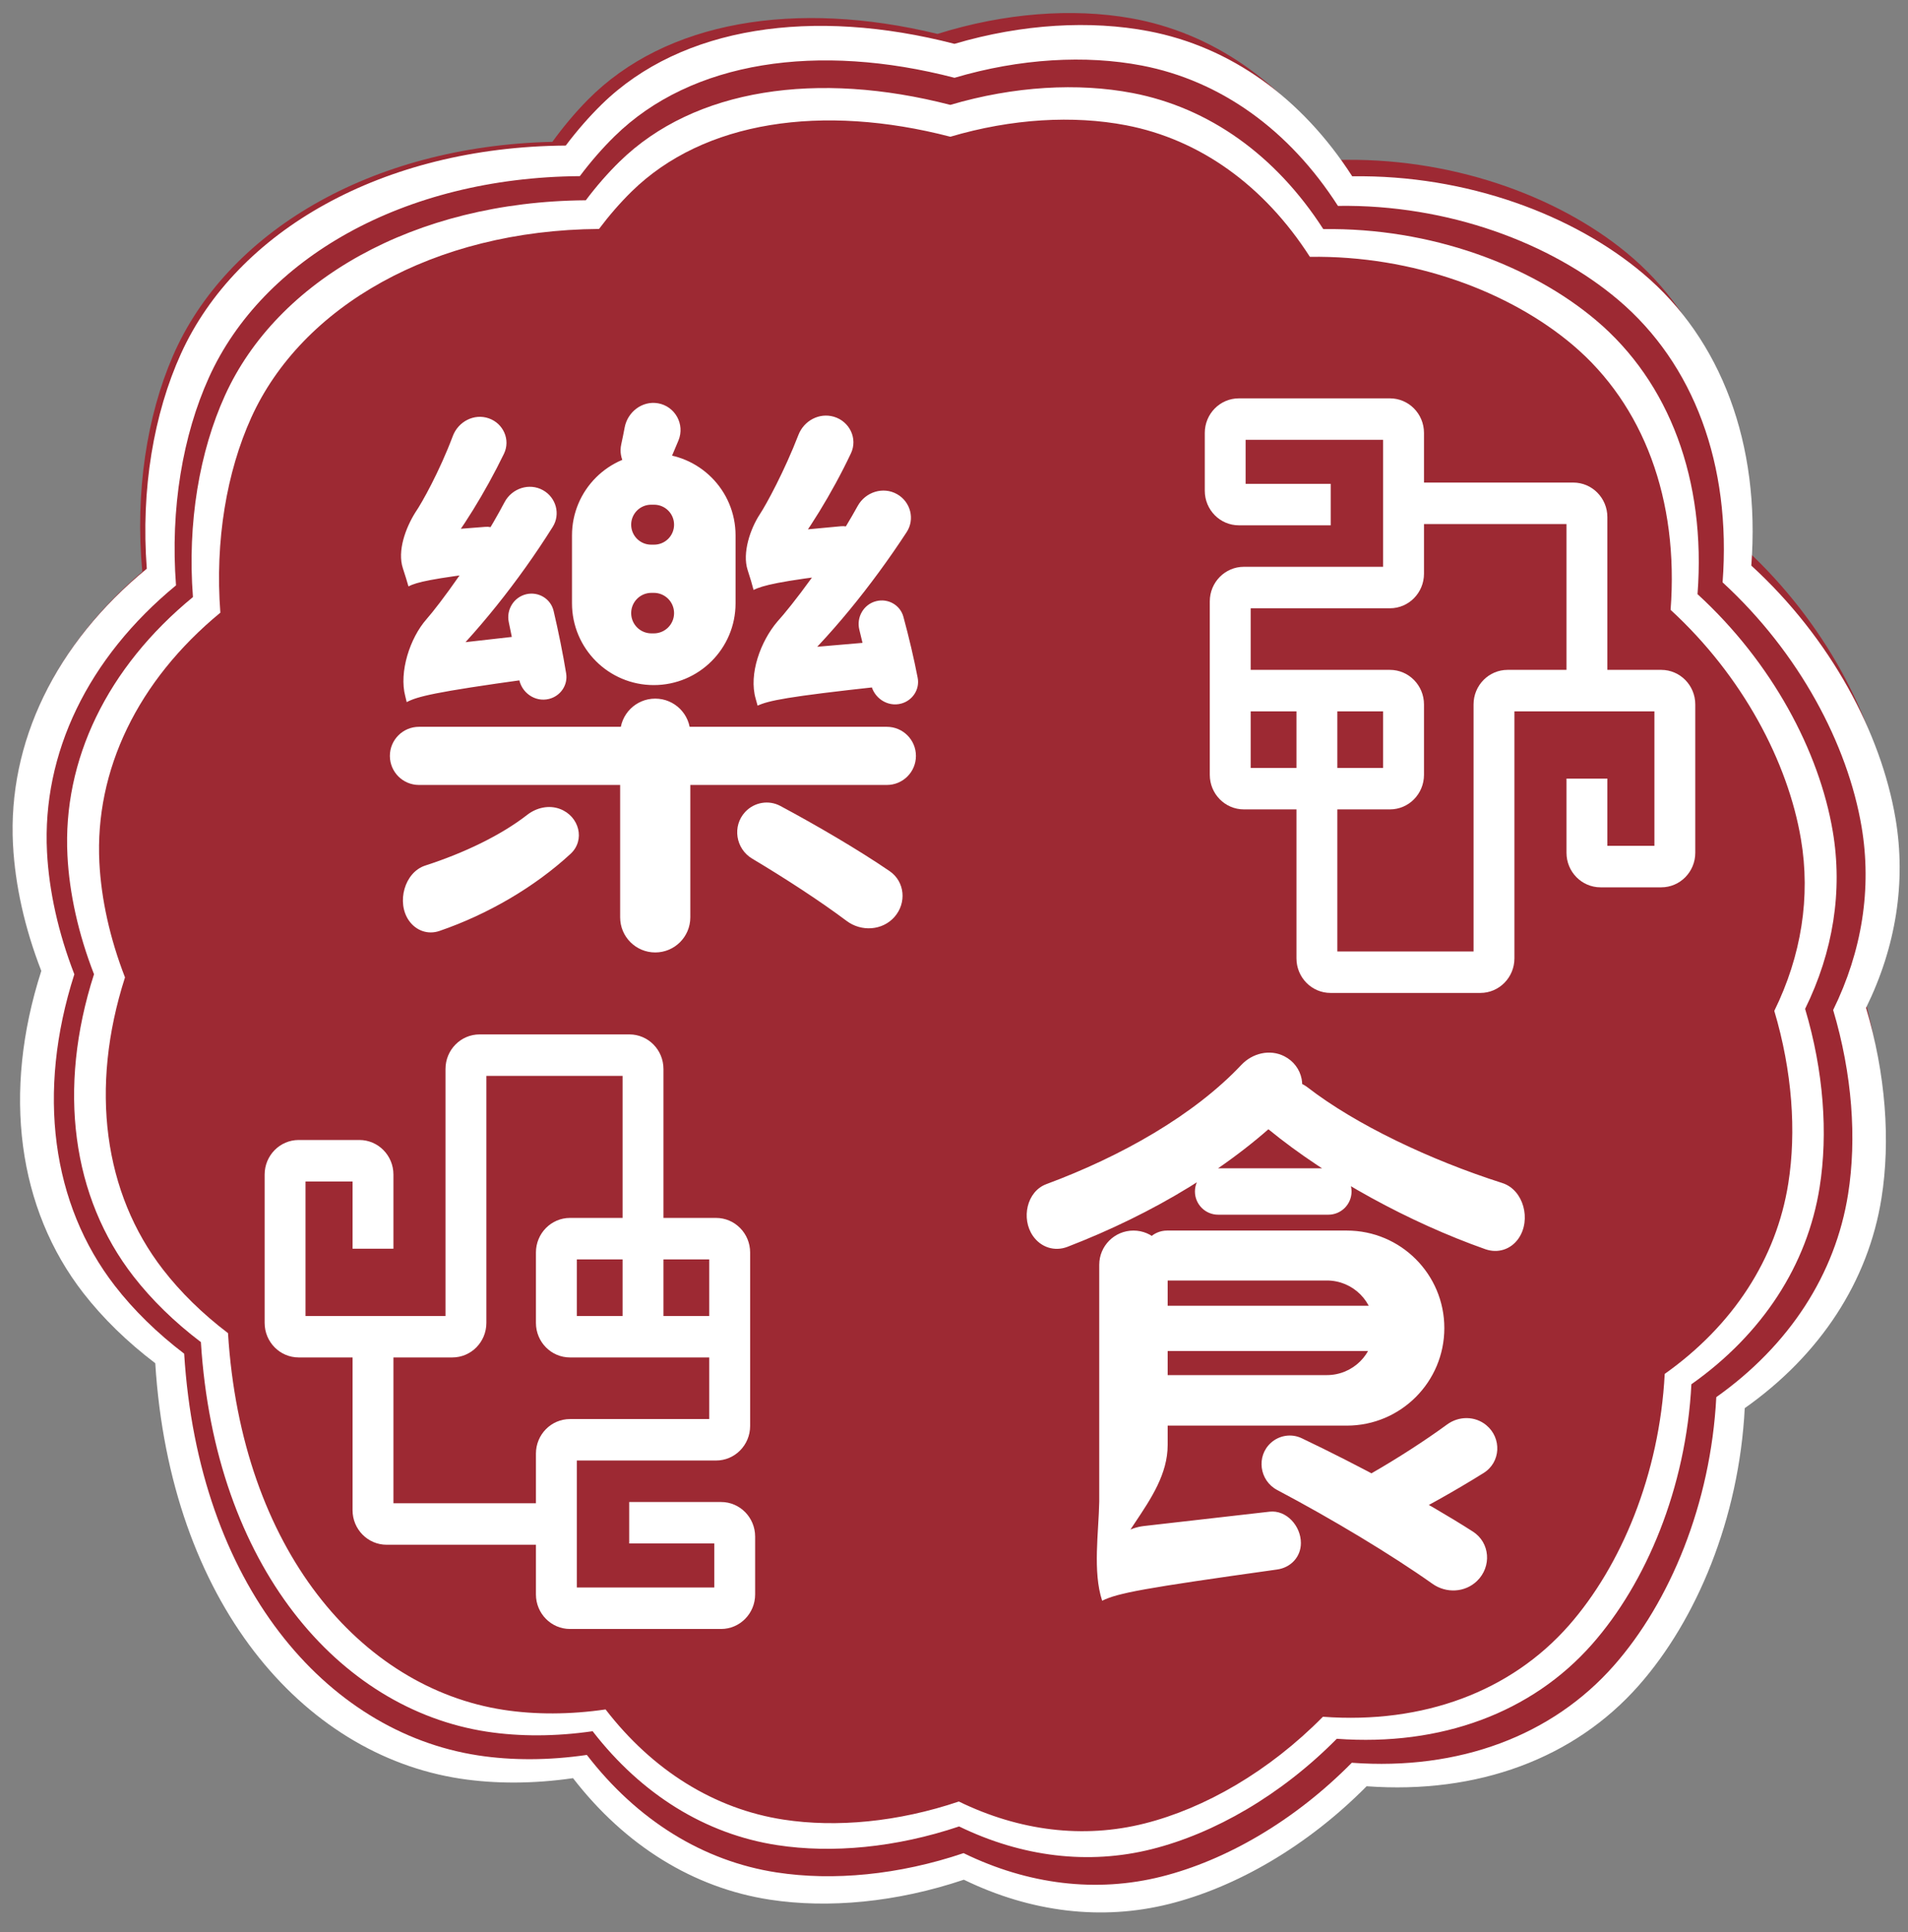 <svg width="80" height="81" viewBox="0 0 80 81" fill="none" xmlns="http://www.w3.org/2000/svg">
<rect x="0" y="0" width="80" height="81" fill="#808080" stroke="none"/>
<path fill-rule="evenodd" clip-rule="evenodd" d="M77.987 41.219C79.195 38.648 79.583 35.92 79.09 33.26C78.43 29.698 76.273 25.759 72.903 22.758C73.207 17.653 71.501 13.306 68.193 10.589C65.257 8.179 60.771 6.561 55.992 6.708C53.827 3.445 50.822 1.361 47.401 0.761C44.975 0.336 42.132 0.536 39.308 1.422C33.381 -0.017 27.917 0.863 24.634 4.195C24.118 4.719 23.624 5.306 23.16 5.946C15.503 6.124 9.483 9.761 7.246 14.929C6.158 17.445 5.658 20.638 5.966 23.964C2.193 27.179 0.281 31.347 0.568 35.61C0.682 37.295 1.109 39.102 1.836 40.894C0.278 46.039 1.018 50.882 3.808 54.369C4.635 55.404 5.665 56.385 6.854 57.261C7.635 67.238 13.236 73.561 19.858 74.469C21.316 74.669 22.915 74.641 24.562 74.374C26.783 77.166 29.664 78.897 32.859 79.335C35.302 79.67 38.141 79.363 40.936 78.368C43.756 79.689 46.716 80.001 49.519 79.247C52.29 78.501 55.231 76.746 57.677 74.181C62.323 74.448 66.33 72.872 68.961 69.777C71.327 66.994 73.032 62.729 73.198 58.08C76.318 55.788 78.269 52.677 78.762 49.181C79.101 46.775 78.858 43.987 77.987 41.219Z" fill="#9D2933"/>
<path fill-rule="evenodd" clip-rule="evenodd" d="M78.24 42.25C79.495 39.7 79.928 36.978 79.476 34.311C78.87 30.738 76.766 26.765 73.43 23.71C73.817 18.61 72.173 14.237 68.893 11.468C65.982 9.01 61.501 7.321 56.697 7.391C54.574 4.093 51.589 1.961 48.162 1.307C45.731 0.843 42.871 0.996 40.019 1.838C34.087 0.304 28.583 1.095 25.231 4.374C24.704 4.89 24.198 5.469 23.721 6.102C16.025 6.157 9.918 9.696 7.587 14.828C6.453 17.325 5.9 20.51 6.155 23.841C2.312 26.995 0.324 31.132 0.544 35.398C0.631 37.086 1.03 38.899 1.732 40.702C0.084 45.821 0.75 50.676 3.496 54.208C4.311 55.256 5.33 56.253 6.51 57.148C7.134 67.136 12.659 73.549 19.298 74.563C20.76 74.786 22.367 74.783 24.026 74.543C26.212 77.37 29.079 79.147 32.282 79.637C34.731 80.011 37.589 79.75 40.413 78.8C43.225 80.166 46.194 80.526 49.023 79.817C51.819 79.115 54.802 77.407 57.301 74.882C61.965 75.223 66.016 73.712 68.709 70.66C71.132 67.915 72.914 63.678 73.155 59.032C76.328 56.791 78.337 53.711 78.889 50.224C79.269 47.824 79.07 45.032 78.24 42.25ZM76.862 42.341C78.073 39.875 78.49 37.243 78.054 34.663C77.47 31.209 75.442 27.366 72.226 24.413C72.6 19.481 71.015 15.251 67.853 12.573C65.048 10.197 60.728 8.563 56.098 8.631C54.051 5.442 51.174 3.38 47.87 2.747C45.528 2.299 42.771 2.447 40.022 3.261C34.304 1.777 28.999 2.543 25.768 5.714C25.259 6.213 24.771 6.772 24.312 7.384C16.894 7.438 11.007 10.86 8.761 15.823C7.667 18.238 7.134 21.318 7.38 24.539C3.676 27.589 1.76 31.589 1.971 35.715C2.055 37.347 2.441 39.1 3.117 40.844C1.529 45.795 2.17 50.489 4.817 53.904C5.602 54.918 6.585 55.882 7.722 56.748C8.324 66.407 13.649 72.608 20.048 73.589C21.457 73.805 23.007 73.802 24.606 73.569C26.713 76.303 29.477 78.022 32.564 78.495C34.925 78.857 37.679 78.605 40.401 77.686C43.112 79.007 45.974 79.355 48.7 78.669C51.395 77.991 54.271 76.339 56.679 73.897C61.175 74.227 65.08 72.766 67.676 69.814C70.011 67.16 71.729 63.062 71.962 58.57C75.019 56.402 76.957 53.425 77.489 50.052C77.855 47.731 77.663 45.031 76.862 42.341Z" fill="white"/>
<path fill-rule="evenodd" clip-rule="evenodd" d="M75.686 42.293C76.863 39.901 77.269 37.349 76.845 34.848C76.277 31.498 74.304 27.772 71.175 24.908C71.538 20.125 69.997 16.024 66.921 13.427C64.191 11.123 59.989 9.539 55.484 9.605C53.494 6.512 50.695 4.513 47.481 3.899C45.201 3.464 42.52 3.608 39.845 4.397C34.283 2.958 29.121 3.701 25.978 6.775C25.483 7.259 25.009 7.802 24.562 8.396C17.345 8.447 11.618 11.766 9.433 16.578C8.369 18.92 7.85 21.907 8.09 25.03C4.486 27.988 2.622 31.867 2.828 35.868C2.909 37.45 3.284 39.151 3.942 40.841C2.397 45.642 3.021 50.194 5.596 53.506C6.36 54.489 7.316 55.424 8.423 56.263C9.007 65.629 14.189 71.642 20.414 72.594C21.785 72.803 23.292 72.8 24.848 72.575C26.898 75.226 29.586 76.893 32.59 77.351C34.886 77.702 37.566 77.457 40.214 76.567C42.851 77.847 45.635 78.185 48.288 77.52C50.91 76.863 53.708 75.261 56.05 72.892C60.424 73.213 64.223 71.796 66.749 68.934C69.02 66.36 70.692 62.386 70.918 58.03C73.893 55.928 75.777 53.041 76.295 49.77C76.651 47.52 76.464 44.901 75.686 42.293ZM74.394 42.378C75.529 40.065 75.921 37.597 75.511 35.178C74.964 31.939 73.063 28.336 70.046 25.566C70.397 20.941 68.911 16.975 65.946 14.464C63.315 12.236 59.264 10.704 54.922 10.767C53.003 7.777 50.306 5.843 47.208 5.25C45.011 4.829 42.426 4.969 39.847 5.732C34.486 4.34 29.511 5.058 26.481 8.031C26.004 8.5 25.547 9.024 25.116 9.598C18.16 9.648 12.64 12.857 10.533 17.511C9.508 19.776 9.008 22.664 9.239 25.684C5.765 28.544 3.968 32.296 4.167 36.165C4.245 37.695 4.607 39.339 5.241 40.974C3.751 45.617 4.353 50.018 6.835 53.221C7.571 54.172 8.492 55.076 9.56 55.887C10.123 64.945 15.117 70.76 21.118 71.68C22.439 71.882 23.892 71.88 25.391 71.662C27.368 74.225 29.959 75.837 32.854 76.281C35.068 76.62 37.651 76.383 40.203 75.522C42.745 76.76 45.429 77.087 47.986 76.444C50.513 75.808 53.209 74.259 55.468 71.969C59.684 72.279 63.345 70.908 65.78 68.141C67.97 65.651 69.581 61.809 69.799 57.596C72.666 55.564 74.482 52.771 74.981 49.608C75.325 47.432 75.145 44.901 74.394 42.378Z" fill="white"/>
<path fill-rule="evenodd" clip-rule="evenodd" d="M52.228 18.439L52.228 20.283L55.795 20.283L55.795 22.022L51.943 22.022C51.154 22.022 50.515 21.373 50.515 20.573L50.515 18.149C50.515 17.348 51.154 16.7 51.943 16.7L58.278 16.7C59.067 16.7 59.706 17.348 59.706 18.149V20.23L65.966 20.23C66.755 20.23 67.395 20.879 67.395 21.679V28.082H69.653C70.442 28.082 71.081 28.731 71.081 29.531V35.749C71.081 36.549 70.442 37.198 69.653 37.198H67.109C66.32 37.198 65.681 36.549 65.681 35.749V32.64H67.395V35.459H69.367V29.821H63.498V40.175C63.498 40.976 62.858 41.625 62.07 41.625H55.787C54.998 41.625 54.359 40.976 54.359 40.175L54.359 33.931H52.154C51.365 33.931 50.725 33.282 50.725 32.482L50.725 25.21C50.725 24.41 51.365 23.761 52.154 23.761L57.992 23.761L57.992 18.439L52.228 18.439ZM56.073 33.931L56.073 39.886H61.784V29.531C61.784 28.731 62.423 28.082 63.212 28.082H65.681V21.969L59.706 21.969V24.051C59.706 24.851 59.067 25.5 58.278 25.5L52.439 25.5L52.439 28.082H58.278C59.067 28.082 59.706 28.731 59.706 29.531V32.482C59.706 33.282 59.067 33.931 58.278 33.931L56.073 33.931ZM52.439 29.821L52.439 32.192H54.359L54.359 29.821L52.439 29.821ZM56.073 29.821V32.192L57.992 32.192L57.992 29.821L56.073 29.821Z" fill="white"/>
<path fill-rule="evenodd" clip-rule="evenodd" d="M20.108 43.364L26.39 43.364C27.179 43.364 27.818 44.012 27.818 44.813V51.057L30.024 51.057C30.812 51.057 31.452 51.706 31.452 52.506V59.778C31.452 60.579 30.812 61.227 30.024 61.227H24.185L24.185 66.55H29.949V64.705L26.382 64.705V62.966L30.234 62.966C31.023 62.966 31.662 63.615 31.662 64.416V66.84C31.662 67.64 31.023 68.289 30.234 68.289H23.899C23.11 68.289 22.471 67.64 22.471 66.84V64.758H16.211C15.422 64.758 14.782 64.109 14.782 63.309L14.782 56.906H12.524C11.736 56.906 11.096 56.258 11.096 55.457L11.096 49.239C11.096 48.439 11.736 47.79 12.524 47.79L15.068 47.79C15.857 47.79 16.496 48.439 16.496 49.239V52.348H14.782V49.529L12.81 49.529V55.167L18.679 55.167L18.679 44.813C18.679 44.012 19.319 43.364 20.108 43.364ZM16.496 56.906V63.019H22.471L22.471 60.938C22.471 60.137 23.11 59.489 23.899 59.489H29.738V56.906L23.899 56.906C23.11 56.906 22.471 56.258 22.471 55.457L22.471 52.506C22.471 51.706 23.11 51.057 23.899 51.057L26.104 51.057V45.102H20.393V55.457C20.393 56.258 19.754 56.906 18.965 56.906L16.496 56.906ZM26.104 52.796H24.185L24.185 55.167H26.104V52.796ZM27.818 55.167L29.738 55.167V52.796H27.818V55.167Z" fill="white"/>
<path d="M16.347 31.688C16.347 31.015 16.893 30.469 17.567 30.469H37.185C37.858 30.469 38.404 31.015 38.404 31.688V31.688C38.404 32.362 37.858 32.907 37.185 32.907H17.567C16.893 32.907 16.347 32.362 16.347 31.688V31.688ZM26.002 30.758C26.002 29.945 26.66 29.287 27.473 29.287V29.287C28.286 29.287 28.944 29.945 28.944 30.758V38.456C28.944 39.269 28.286 39.928 27.473 39.928V39.928C26.66 39.928 26.002 39.269 26.002 38.456V30.758ZM27.314 24.853C26.844 24.853 26.464 25.233 26.464 25.703V25.703C26.464 26.172 26.844 26.552 27.314 26.552H27.414C27.883 26.552 28.263 26.172 28.263 25.703V25.703C28.263 25.233 27.883 24.853 27.414 24.853H27.314ZM27.301 21.158C26.839 21.158 26.464 21.533 26.464 21.995V21.995C26.464 22.458 26.839 22.833 27.301 22.833H27.426C27.888 22.833 28.263 22.458 28.263 21.995V21.995C28.263 21.533 27.888 21.158 27.426 21.158H27.301ZM23.983 22.444C23.983 20.55 25.518 19.015 27.412 19.015V19.015C29.306 19.015 30.841 20.55 30.841 22.444V25.291C30.841 27.185 29.306 28.72 27.412 28.72V28.72C25.518 28.72 23.983 27.185 23.983 25.291V22.444ZM26.191 17.921C26.313 17.267 26.928 16.794 27.584 16.905V16.905C28.304 17.027 28.727 17.788 28.447 18.464C28.314 18.783 28.185 19.092 28.062 19.378C27.861 19.844 27.351 20.087 26.857 19.966V19.966C26.269 19.823 25.916 19.223 26.047 18.631C26.098 18.396 26.147 18.157 26.191 17.921ZM36.031 26.4C35.9 25.874 36.211 25.334 36.737 25.201V25.201C37.234 25.075 37.745 25.362 37.879 25.858C38.11 26.707 38.325 27.624 38.477 28.414C38.57 28.897 38.268 29.361 37.794 29.493V29.493C37.211 29.655 36.618 29.253 36.515 28.657C36.39 27.937 36.218 27.146 36.031 26.4ZM21.333 26.085C21.219 25.555 21.548 25.027 22.076 24.908V24.908C22.584 24.795 23.092 25.103 23.212 25.61C23.416 26.478 23.605 27.416 23.738 28.23C23.818 28.72 23.501 29.18 23.02 29.3V29.3C22.43 29.448 21.845 29.03 21.758 28.428C21.65 27.682 21.498 26.858 21.333 26.085ZM17.126 24.582C17.078 24.407 16.992 24.13 16.892 23.823C16.651 23.093 17.008 22.129 17.417 21.478V21.478C17.69 21.084 18.428 19.762 18.986 18.279C19.215 17.671 19.88 17.323 20.493 17.537V17.537C21.106 17.75 21.413 18.438 21.13 19.023C20.345 20.641 19.346 22.248 18.456 23.354C18.445 23.367 18.439 23.384 18.439 23.402V23.402C18.439 23.431 18.424 23.457 18.398 23.47C18.178 23.591 17.126 24.185 17.126 24.582ZM17.126 24.582L17.1 23.723C17.086 23.23 17.323 22.763 17.731 22.485V22.485C17.94 22.342 18.183 22.256 18.435 22.236L20.352 22.086C20.928 22.041 21.389 22.625 21.334 23.201V23.201C21.294 23.621 20.976 23.904 20.557 23.956C18.084 24.262 17.482 24.401 17.126 24.582ZM17.053 29.434C17.038 29.365 17.018 29.282 16.993 29.188C16.723 28.176 17.187 26.747 17.88 25.961V25.961C18.401 25.369 19.98 23.271 21.155 21.053C21.464 20.469 22.193 20.228 22.769 20.551V20.551C23.317 20.858 23.509 21.554 23.176 22.086C21.749 24.361 19.96 26.593 18.243 28.23C18.228 28.244 18.22 28.263 18.22 28.284V28.284C18.22 28.31 18.207 28.334 18.184 28.347C17.989 28.467 17.053 29.059 17.053 29.434ZM17.053 29.434L17.016 28.596C16.994 28.077 17.244 27.583 17.677 27.294V27.294C17.874 27.163 18.1 27.08 18.335 27.054L21.873 26.654C22.43 26.591 22.896 27.145 22.863 27.704V27.704C22.838 28.124 22.528 28.417 22.111 28.475C18.207 29.013 17.489 29.202 17.053 29.434ZM31.595 24.73C31.545 24.528 31.455 24.224 31.347 23.895C31.116 23.186 31.453 22.175 31.863 21.552V21.552C32.138 21.134 32.89 19.749 33.477 18.232C33.707 17.636 34.35 17.289 34.963 17.47V17.47C35.622 17.664 35.972 18.384 35.678 19.006C34.881 20.691 33.849 22.344 32.944 23.484C32.936 23.493 32.932 23.504 32.932 23.516V23.516C32.932 23.535 32.923 23.552 32.906 23.562C32.718 23.665 31.595 24.301 31.595 24.73ZM31.595 24.73L31.558 23.83C31.535 23.304 31.793 22.804 32.235 22.517V22.517C32.438 22.385 32.669 22.304 32.91 22.281L35.26 22.061C35.87 22.004 36.369 22.617 36.315 23.228V23.228C36.275 23.676 35.934 23.978 35.487 24.03C32.626 24.366 31.976 24.548 31.595 24.73ZM31.765 29.582C31.745 29.503 31.717 29.405 31.685 29.293C31.383 28.258 31.893 26.881 32.592 26.06V26.06C33.134 25.469 34.746 23.413 35.962 21.21C36.287 20.621 37.032 20.384 37.617 20.718V20.718C38.181 21.04 38.37 21.765 38.014 22.309C36.555 24.541 34.753 26.769 33.005 28.354C32.99 28.367 32.981 28.387 32.981 28.407V28.407C32.981 28.433 32.968 28.457 32.946 28.47C32.745 28.588 31.765 29.184 31.765 29.582ZM31.765 29.582L31.731 28.8C31.707 28.248 31.982 27.727 32.451 27.435V27.435C32.656 27.308 32.887 27.231 33.127 27.211L36.778 26.897C37.347 26.848 37.798 27.435 37.741 28.003V28.003C37.698 28.438 37.368 28.73 36.934 28.777C32.963 29.208 32.224 29.373 31.765 29.582ZM22.102 34.162C22.496 33.855 23.019 33.736 23.485 33.915V33.915C24.286 34.221 24.551 35.215 23.921 35.796C22.423 37.179 20.458 38.33 18.425 39.027C17.938 39.194 17.439 39.013 17.144 38.59V38.59C16.617 37.836 16.955 36.569 17.831 36.285C19.476 35.753 21.012 35.01 22.102 34.162ZM31.536 35.994C30.843 35.58 30.694 34.627 31.246 34.036V34.036C31.625 33.631 32.228 33.524 32.718 33.786C34.224 34.592 35.971 35.611 37.297 36.516C37.944 36.957 38.021 37.854 37.503 38.441V38.441C36.995 39.015 36.112 39.067 35.499 38.607C34.382 37.77 32.913 36.816 31.536 35.994Z" fill="white"/>
<path d="M47.962 55.688C47.962 55.164 48.387 54.739 48.911 54.739H57.714C58.238 54.739 58.663 55.164 58.663 55.688V55.688C58.663 56.212 58.238 56.636 57.714 56.636H48.911C48.387 56.636 47.962 56.212 47.962 55.688V55.688ZM60.675 59.716C61.168 59.355 61.847 59.355 62.318 59.745V59.745C62.973 60.286 62.927 61.301 62.206 61.75C60.974 62.519 59.669 63.244 58.518 63.818C58.108 64.022 57.616 63.945 57.28 63.633V63.633C56.703 63.098 56.839 62.144 57.522 61.753C58.596 61.136 59.739 60.4 60.675 59.716ZM47.889 52.633C47.889 52.055 48.358 51.587 48.936 51.587H56.471C58.729 51.587 60.559 53.417 60.559 55.675V55.675C60.559 57.934 58.729 59.764 56.471 59.764H48.949C48.364 59.764 47.889 59.29 47.889 58.705V58.705C47.889 58.12 48.364 57.646 48.949 57.646H55.634C56.729 57.646 57.617 56.758 57.617 55.663V55.663C57.617 54.568 56.729 53.68 55.634 53.68H48.936C48.358 53.68 47.889 53.212 47.889 52.633V52.633ZM53.404 45.449C53.859 45.2 54.418 45.27 54.829 45.587C56.847 47.144 59.946 48.623 62.989 49.594C63.889 49.882 64.209 51.141 63.67 51.918V51.918C63.35 52.379 62.805 52.554 62.275 52.367C59.118 51.253 55.709 49.41 53.185 47.342C52.549 46.821 52.681 45.843 53.404 45.449V45.449ZM52.049 44.641C52.512 44.15 53.239 43.973 53.843 44.276V44.276C54.644 44.678 54.865 45.719 54.234 46.355C51.702 48.906 48.31 50.898 44.762 52.267C44.217 52.478 43.642 52.292 43.309 51.811V51.811C42.807 51.087 43.047 49.947 43.873 49.64C46.992 48.484 50.059 46.755 52.049 44.641ZM46.212 67.105V67.105C45.81 65.885 46.067 64.23 46.09 62.946C46.09 62.929 46.09 62.911 46.09 62.893V53.021C46.09 52.229 46.732 51.587 47.525 51.587V51.587C48.317 51.587 48.959 52.229 48.959 53.021V60.573C48.959 62.993 46.212 64.685 46.212 67.105V67.105ZM46.212 67.105L46.157 66.112C46.115 65.372 46.48 64.668 47.107 64.273V64.273C47.366 64.11 47.658 64.008 47.962 63.973L53.23 63.372C53.939 63.291 54.546 63.972 54.545 64.686V64.686C54.544 65.268 54.123 65.715 53.547 65.796C47.914 66.585 46.878 66.779 46.212 67.105ZM53.549 62.462C52.804 62.068 52.663 61.045 53.291 60.482V60.482C53.644 60.166 54.15 60.089 54.578 60.292C56.903 61.4 59.721 62.903 61.755 64.205C62.481 64.67 62.549 65.678 61.929 66.277V66.277C61.424 66.765 60.636 66.802 60.063 66.396C58.343 65.177 55.838 63.671 53.549 62.462ZM50.102 49.949C50.102 49.411 50.538 48.976 51.075 48.976H55.696C56.233 48.976 56.669 49.411 56.669 49.949V49.949C56.669 50.486 56.233 50.922 55.696 50.922H51.075C50.538 50.922 50.102 50.486 50.102 49.949V49.949Z" fill="white"/>
</svg>

